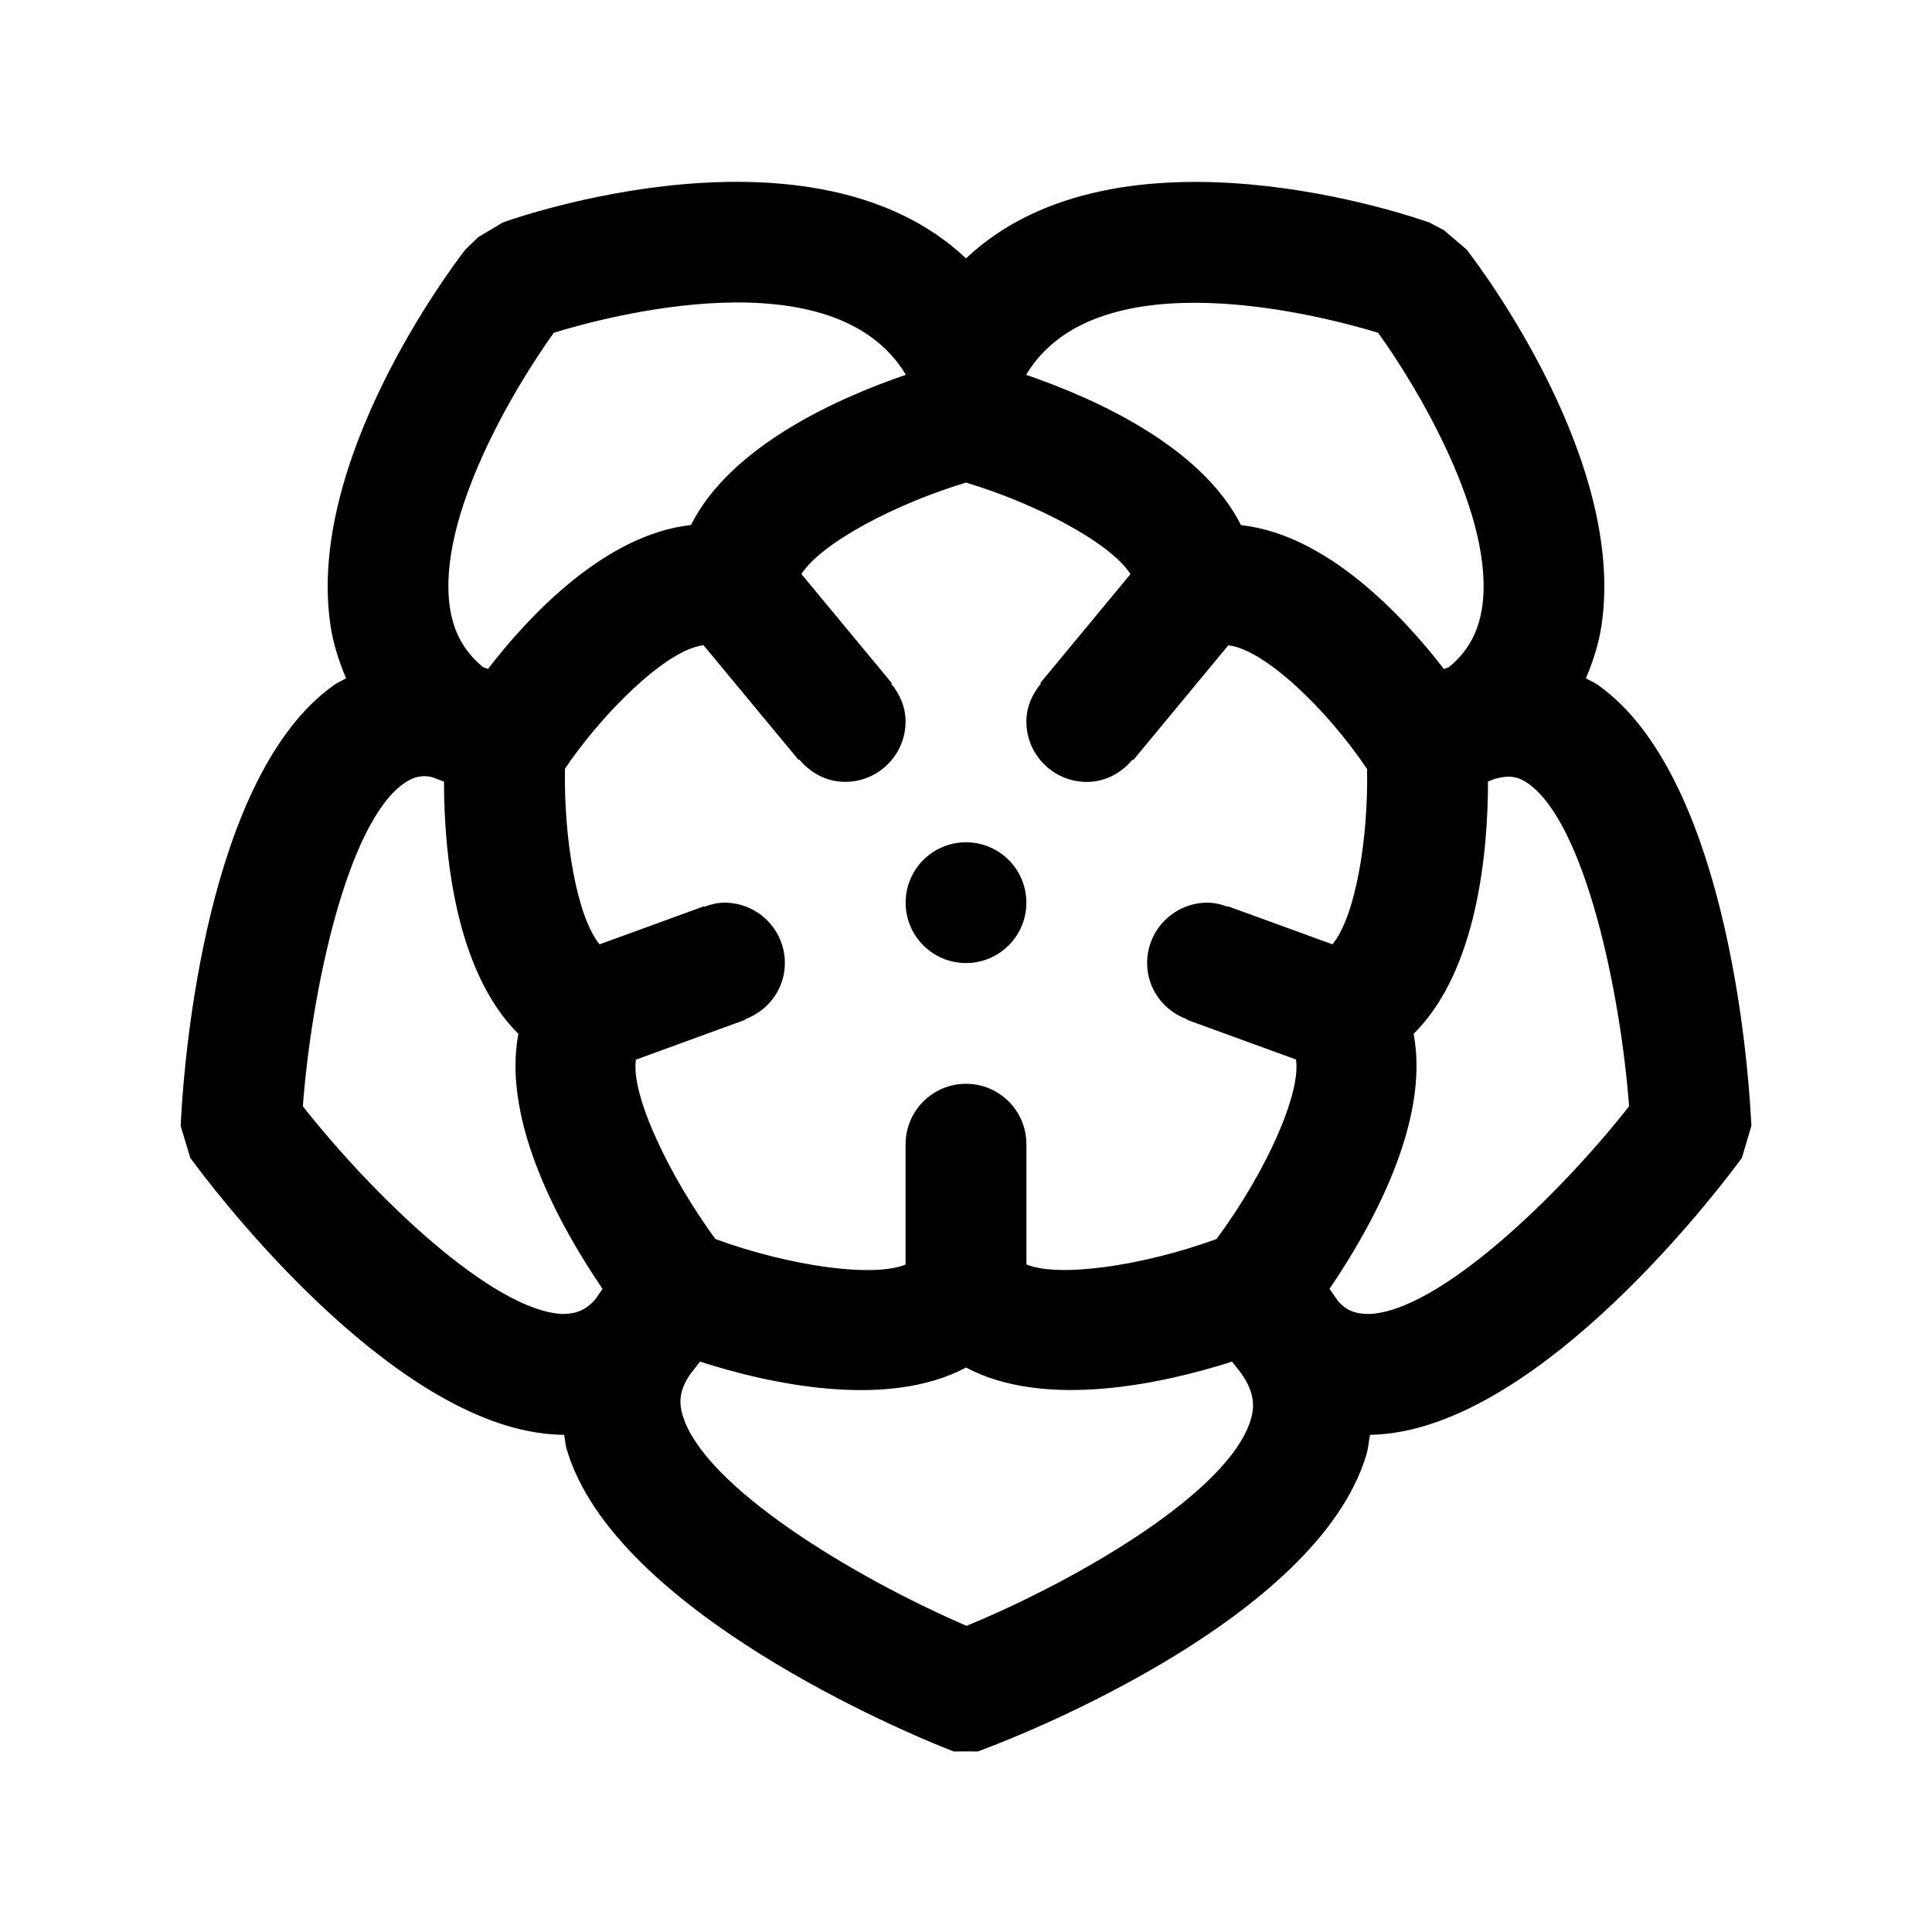 <?xml version="1.0" encoding="iso-8859-1"?>
<!-- Generator: Adobe Illustrator 19.1.1, SVG Export Plug-In . SVG Version: 6.00 Build 0)  -->
<svg version="1.1" id="Layer_1" xmlns="http://www.w3.org/2000/svg" xmlns:xlink="http://www.w3.org/1999/xlink" x="0px" y="0px"
	 viewBox="-7 9 32 32" style="enable-background:new -7 9 32 32;" xml:space="preserve">
<g>
	<circle cx="9" cy="23.951" r="1"/>
	<path d="M21.998,27.47c-0.051-0.928-0.416-5.629-2.531-7.125c-0.064-0.045-0.133-0.071-0.199-0.11
		c0.118-0.281,0.214-0.573,0.26-0.889c0.396-2.705-1.966-5.862-2.236-6.213l-0.378-0.322l-0.241-0.126
		c-0.235-0.084-5.134-1.796-7.673,0.594c-2.539-2.392-7.439-0.679-7.673-0.594l-0.406,0.243l-0.213,0.205
		c-0.271,0.351-2.631,3.508-2.236,6.213c0.046,0.316,0.142,0.608,0.26,0.889c-0.066,0.039-0.135,0.065-0.199,0.111
		c-2.115,1.496-2.479,6.197-2.531,7.125l-0.01,0.176l0.16,0.532l0.107,0.143c0.547,0.726,3.405,4.352,5.998,4.441
		c0.029,0.002,0.058,0.002,0.087,0.002c0.016,0.079,0.019,0.158,0.042,0.238c0.789,2.687,5.674,4.712,6.229,4.935l0.182,0.072
		l0.201-0.001l0.197,0.001l0.174-0.066c0.554-0.21,5.435-2.131,6.259-4.837c0.035-0.114,0.043-0.228,0.064-0.342
		c0.018,0,0.035,0,0.053-0.001c2.593-0.09,5.451-3.716,5.998-4.441l0.108-0.144l0.158-0.533L21.998,27.47z M15.069,24.641
		l-1.727-0.629L13.34,24.02c-0.107-0.039-0.219-0.069-0.34-0.069c-0.552,0-1,0.448-1,1c0,0.432,0.277,0.791,0.66,0.931l-0.003,0.008
		l1.809,0.659c0.083,0.557-0.481,1.841-1.316,2.973c-1.264,0.459-2.626,0.638-3.149,0.422V27.95H10c0-0.552-0.448-0.999-1-0.999
		s-0.999,0.447-1,0.999H7.999v1.995c-0.523,0.216-1.886,0.038-3.149-0.422c-0.757-1.031-1.406-2.385-1.317-2.972l1.81-0.66
		L5.34,25.882c0.383-0.14,0.66-0.5,0.66-0.931c0-0.552-0.448-1-1-1c-0.121,0-0.233,0.03-0.34,0.069l-0.003-0.008l-1.726,0.629
		c-0.376-0.457-0.593-1.741-0.574-2.908c0.596-0.886,1.668-1.976,2.296-2.046l1.576,1.902l0.011-0.009
		c0.183,0.221,0.45,0.37,0.759,0.37c0.552,0,1-0.448,1-1c0-0.242-0.097-0.456-0.24-0.629l0.01-0.009l-1.495-1.804
		C6.61,17.986,7.843,17.341,9,16.993c1.157,0.348,2.389,0.993,2.724,1.516l-1.494,1.805l0.011,0.009
		C10.097,20.495,10,20.709,10,20.951c0,0.552,0.448,1,1,1c0.31,0,0.576-0.15,0.76-0.371l0.011,0.009l1.574-1.901
		c0.594,0.068,1.622,1.044,2.298,2.049C15.665,22.902,15.448,24.185,15.069,24.641z M15.826,14.512
		c0.648,0.897,1.941,3.057,1.723,4.546c-0.062,0.416-0.237,0.734-0.55,0.992l-0.084,0.03c-0.678-0.879-1.934-2.226-3.36-2.382
		C12.89,16.374,11.091,15.583,10,15.21v-0.009C11.192,13.23,14.972,14.251,15.826,14.512z M2.174,14.511
		c0.853-0.262,4.628-1.292,5.826,0.69v0.008c-1.091,0.373-2.891,1.164-3.556,2.487c-1.427,0.158-2.683,1.504-3.361,2.383
		L1.001,20.05c-0.313-0.258-0.489-0.577-0.55-0.992C0.232,17.568,1.526,15.408,2.174,14.511z M-1.984,27.323
		c0.144-1.91,0.73-4.68,1.672-5.346c0.143-0.1,0.292-0.152,0.478-0.102l0.188,0.071c0.001,1.148,0.172,3.126,1.232,4.178
		c-0.279,1.468,0.72,3.235,1.394,4.224l-0.122,0.176c-0.156,0.174-0.311,0.237-0.531,0.24C1.166,30.724-0.828,28.794-1.984,27.323z
		 M13.714,32.521c-0.362,1.192-2.855,2.646-4.705,3.408c-1.856-0.8-4.355-2.304-4.704-3.492c-0.073-0.248-0.033-0.448,0.14-0.693
		l0.15-0.191C5.733,31.92,7.687,32.35,9,31.651c1.314,0.698,3.268,0.266,4.406-0.098l0.146,0.185l0.006,0.009
		C13.8,32.088,13.772,32.329,13.714,32.521z M15.673,30.764c-0.234-0.001-0.379-0.065-0.509-0.211l-0.143-0.206
		c0.674-0.989,1.672-2.755,1.393-4.223c1.062-1.052,1.231-3.032,1.232-4.18l0.081-0.031l0.037-0.013
		c0.261-0.075,0.404-0.022,0.547,0.077c0.942,0.666,1.527,3.437,1.672,5.346C18.828,28.794,16.834,30.724,15.673,30.764z"/>
</g>
</svg>
